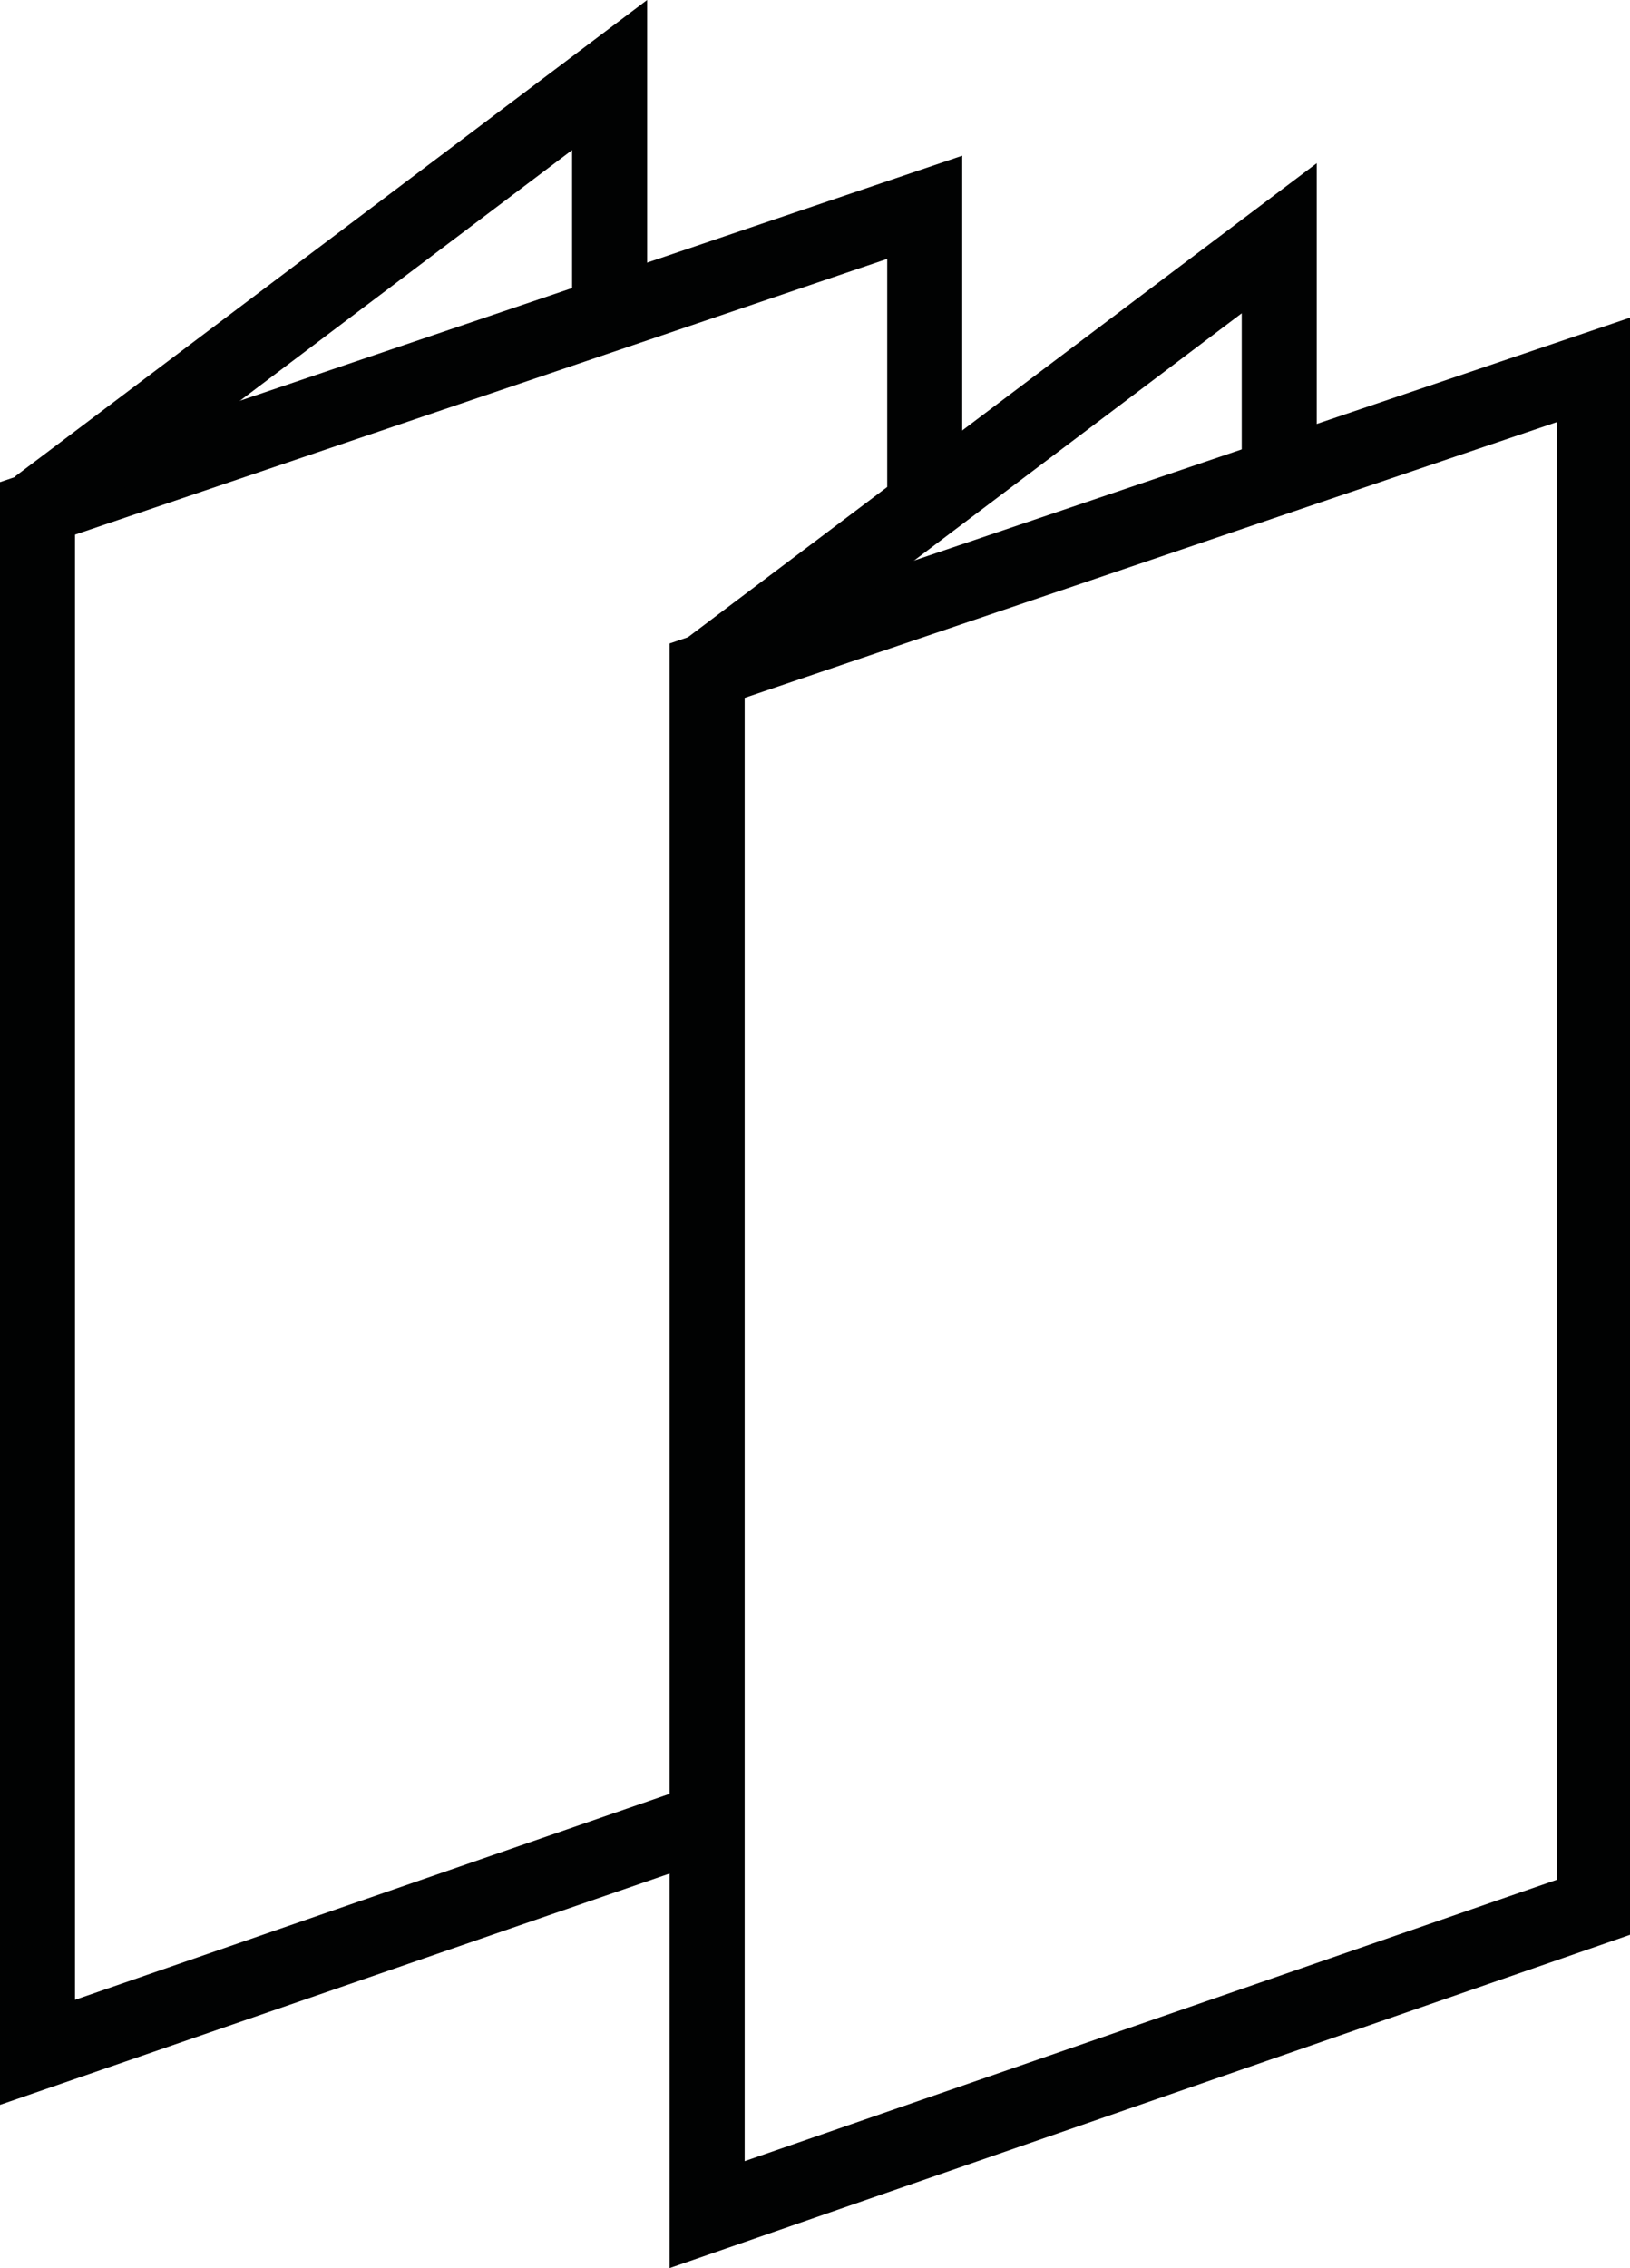 <?xml version="1.0" encoding="utf-8"?>
<!-- Generator: Adobe Illustrator 19.0.0, SVG Export Plug-In . SVG Version: 6.00 Build 0)  -->
<svg version="1.1" id="Calque_1" xmlns="http://www.w3.org/2000/svg" xmlns:xlink="http://www.w3.org/1999/xlink" x="0px" y="0px"
	 width="86.9px" height="120.9px" viewBox="0 0 86.9 120.9" enable-background="new 0 0 86.9 120.9" xml:space="preserve">
<g>
	<g>
		<path fill="#010202" d="M35.7,120.9V34.3l51.3-17.4v86.2L35.7,120.9z M39.7,37.2v78l43.3-15V22.5L39.7,37.2z"/>
	</g>
</g>
<g>
	<polygon fill="#010202" points="38.9,37.3 36.5,34.1 70.2,8.7 70.2,25.2 66.2,25.2 66.2,16.7 	"/>
</g>
<g>
	<g>
		<polygon fill="#010202" points="0,112.2 0,25.7 51.3,8.3 51.3,27.5 47.3,27.5 47.3,13.8 4,28.5 4,106.6 37.2,95.1 38.5,98.9 		"/>
	</g>
</g>
<g>
	<polygon fill="#010202" points="3.2,28.6 0.8,25.4 34.5,0 34.5,16.5 30.5,16.5 30.5,8 	"/>
</g>
</svg>
